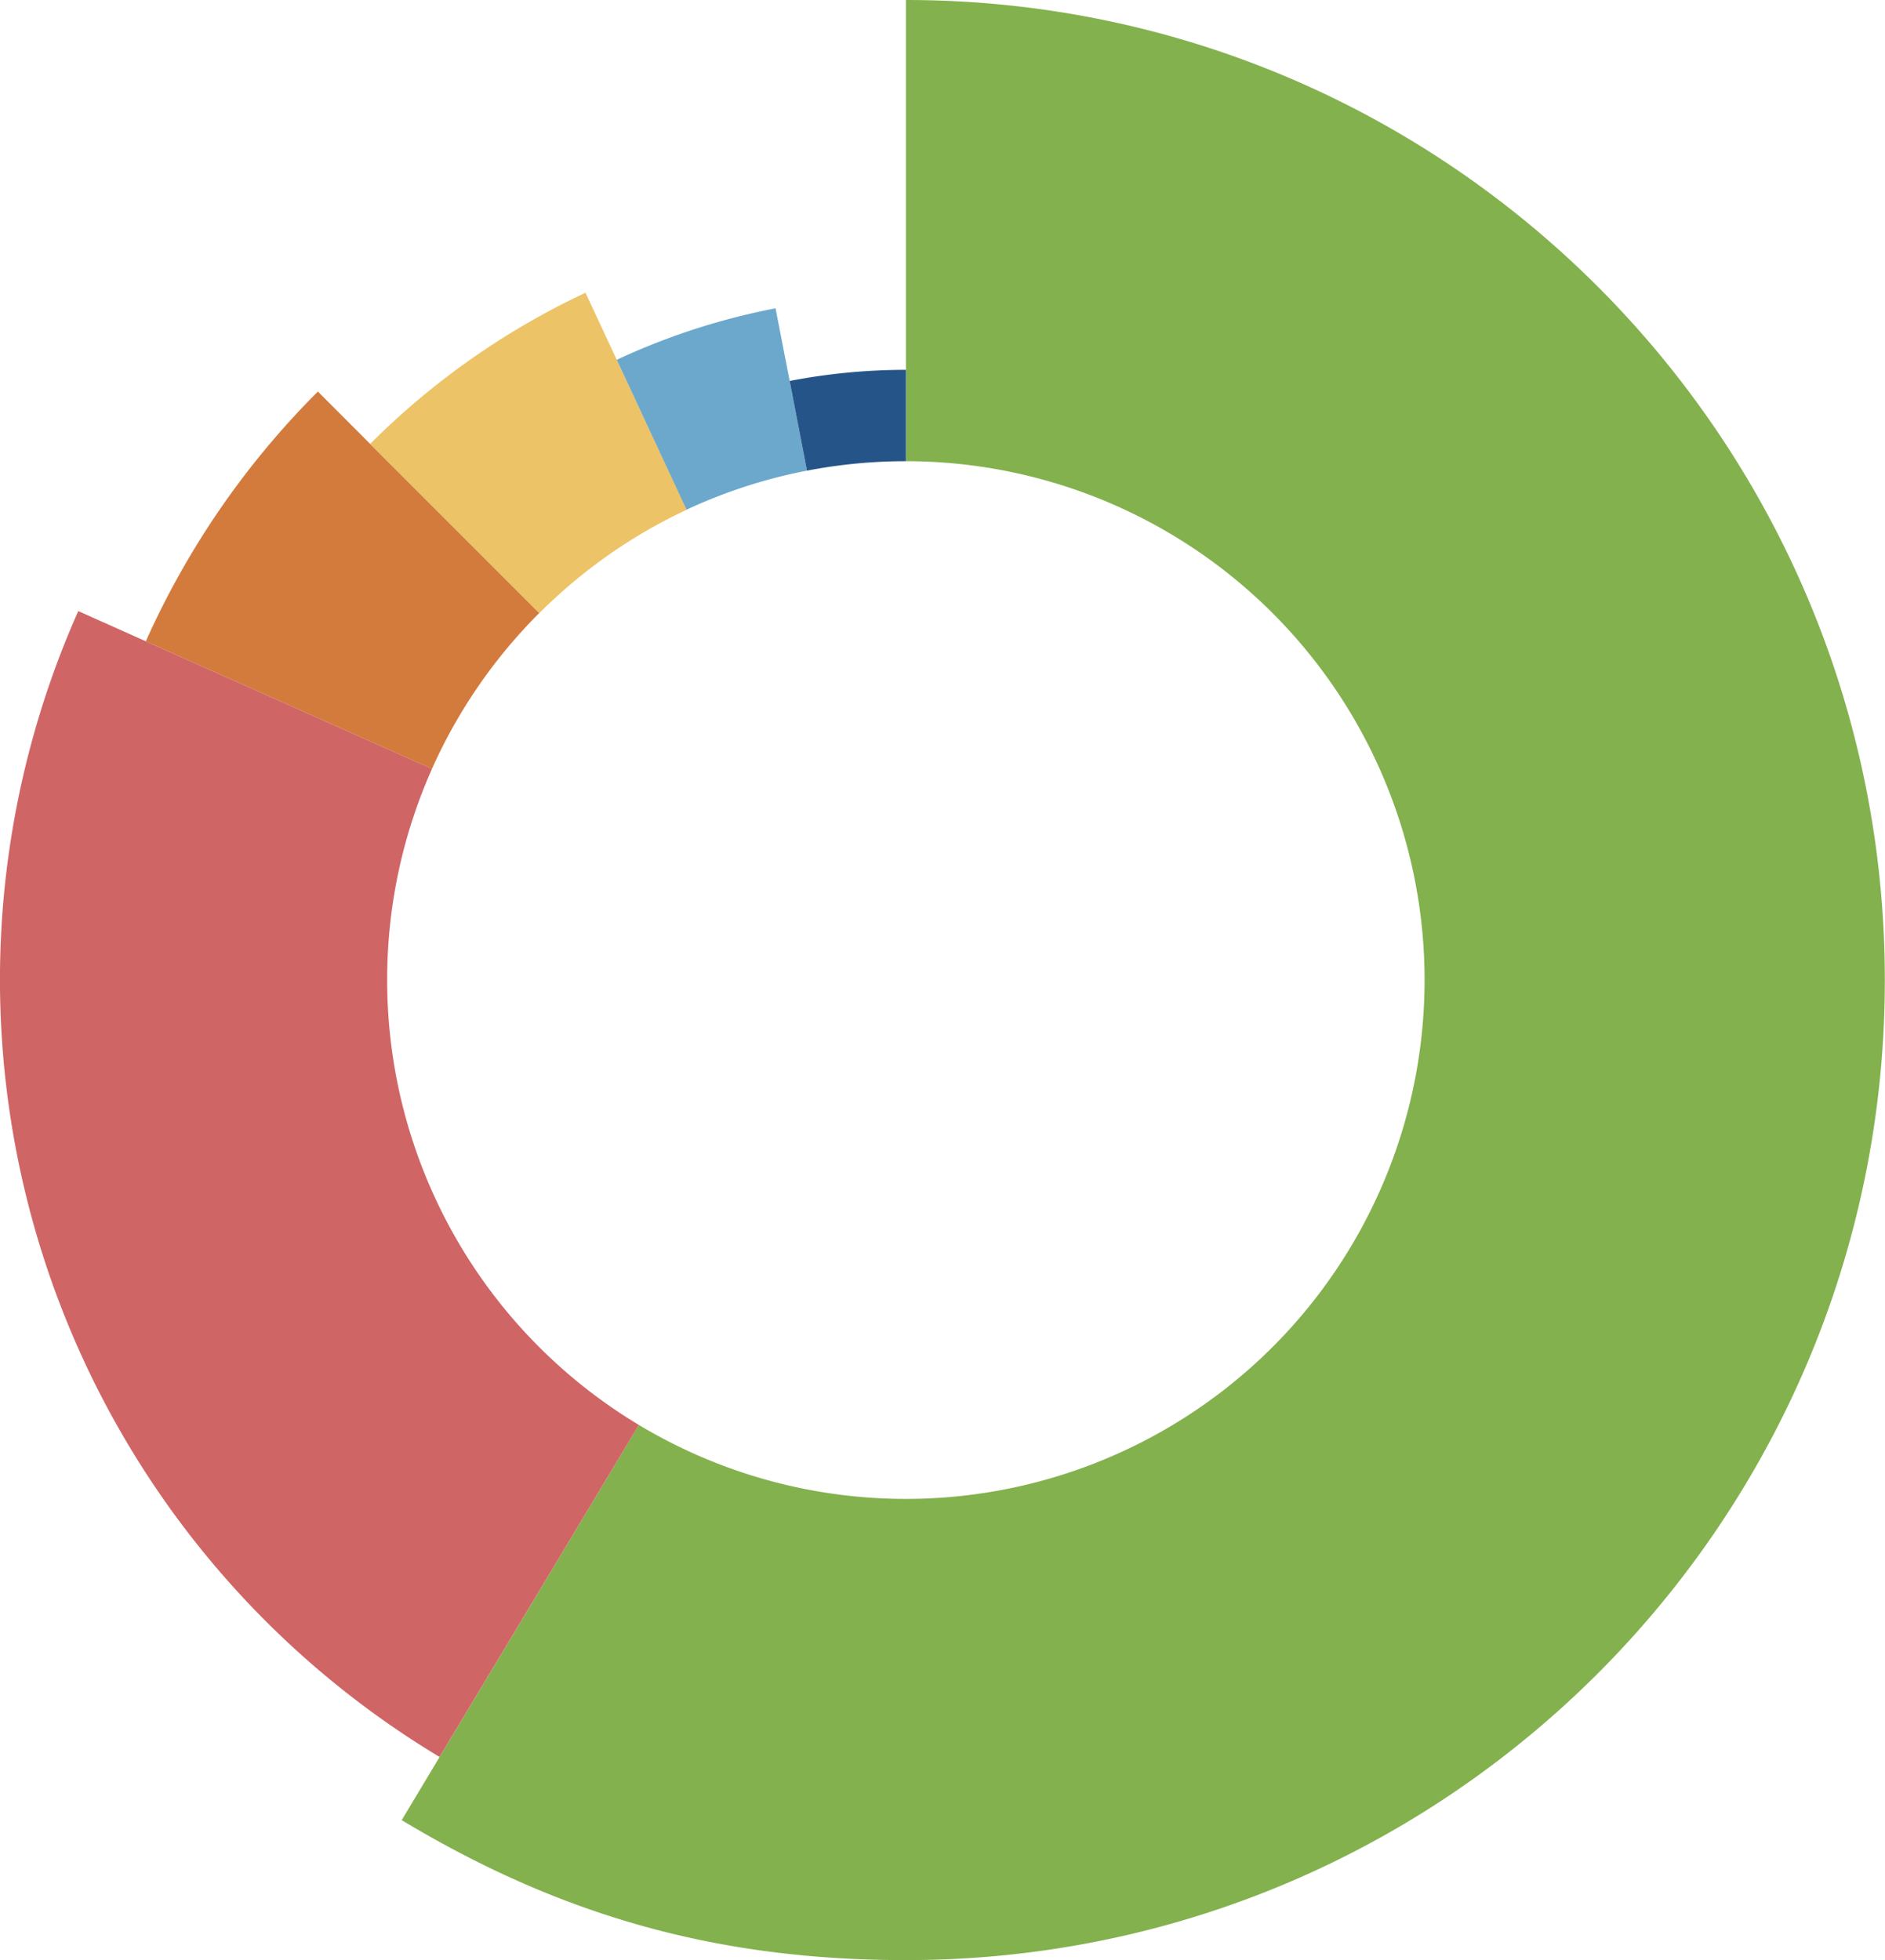 <svg xmlns="http://www.w3.org/2000/svg" viewBox="0 0 327.03 340"><defs><style>.cls-1{fill:#83b14e;}.cls-2{fill:#d06566;}.cls-3{fill:#d37a3d;}.cls-4{fill:#edc367;}.cls-5{fill:#6ba8cc;}.cls-6{fill:#255588;}</style></defs><title>4-1</title><g id="Слой_2" data-name="Слой 2"><g id="Слой_1-2" data-name="Слой 1"><path class="cls-1" d="M157.17,0V80a90,90,0,1,1-46.33,167.17L69.69,315.72c27.82,16.73,55,24.28,87.48,24.28C251,340,327,263.89,327,170S251,0,157.17,0Z"/><path class="cls-2" d="M67.17,170a89.67,89.67,0,0,1,7.78-36.64L25.3,111.24h0L13.58,106A157.29,157.29,0,0,0,76.26,304.76l34.58-57.59A90,90,0,0,1,67.17,170Z"/><path class="cls-3" d="M93.56,106.33,64.22,77h0l-9.07-9.08A144.63,144.63,0,0,0,25.3,111.24l49.64,22.12A90.18,90.18,0,0,1,93.56,106.33Z"/><polygon class="cls-3" points="74.94 133.36 74.94 133.36 25.3 111.24 25.3 111.24 74.94 133.36"/><path class="cls-4" d="M119.15,88.41,107,62.41h0l-5.42-11.63A131.81,131.81,0,0,0,64.22,77l29.34,29.36A90.21,90.21,0,0,1,119.15,88.41Z"/><polygon class="cls-4" points="93.56 106.33 93.56 106.33 64.22 76.97 64.22 76.97 93.56 106.33"/><path class="cls-5" d="M140,81.64l-3-15.56h0l-2.45-12.6A117.79,117.79,0,0,0,107,62.41l12.11,26A89.32,89.32,0,0,1,140,81.64Z"/><polygon class="cls-5" points="119.15 88.41 119.15 88.41 107.04 62.41 107.04 62.41 119.15 88.41"/><path class="cls-6" d="M157.17,80V64.15A106.36,106.36,0,0,0,137,66.08l3,15.56A90.44,90.44,0,0,1,157.17,80Z"/><polygon class="cls-6" points="140.01 81.64 140.01 81.64 136.99 66.08 136.99 66.08 140.01 81.64"/></g></g></svg>
